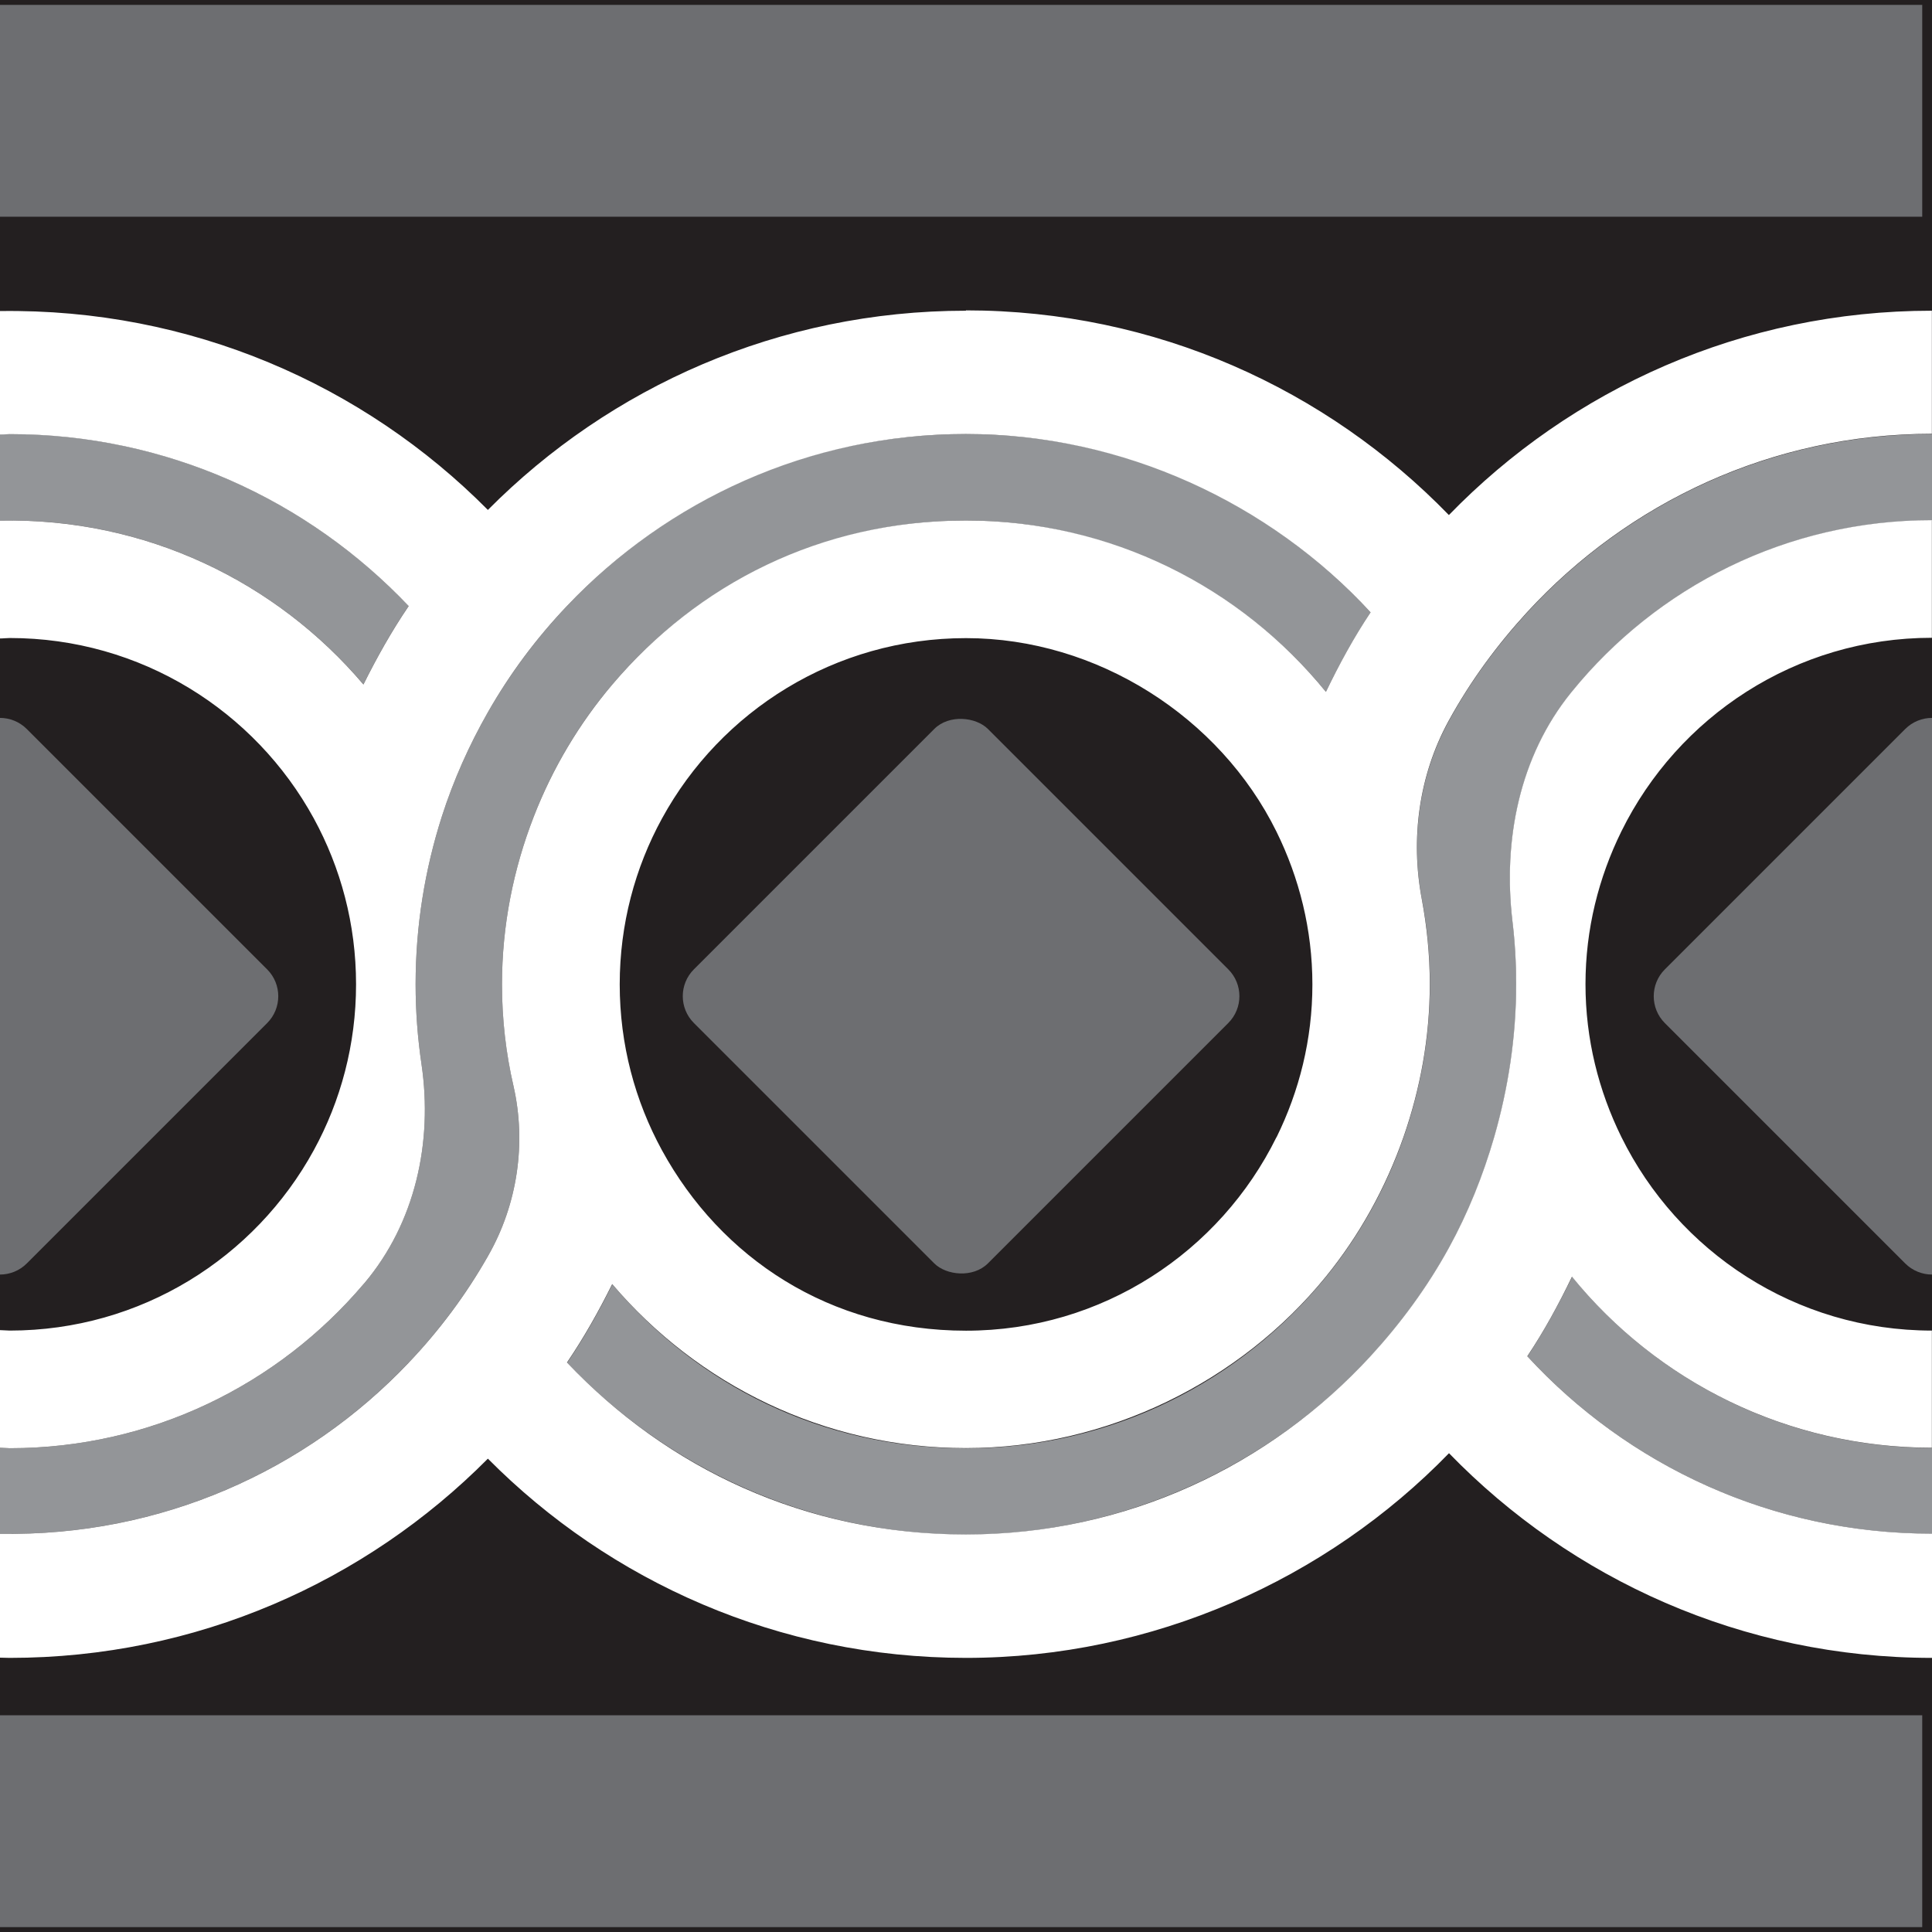 <?xml version="1.0" encoding="UTF-8"?>
<svg xmlns="http://www.w3.org/2000/svg" viewBox="0 0 170 170">
  <defs>
    <style>
      .cls-1 {
        fill: #fff;
      }

      .cls-2 {
        fill: #939598;
      }

      .cls-3 {
        fill: #6d6e71;
      }

      .cls-4 {
        fill: #231f20;
      }
    </style>
  </defs>
  <g id="camada_1_preta" data-name="camada 1 preta">
    <rect class="cls-4" x="0" y="0" width="170" height="170"/>
  </g>
  <g id="camada_2_cinza_50_" data-name="camada 2 cinza 50%">
    <g>
      <path class="cls-2" d="m35.96,119.91c2.68-2.83,5.03-5.97,6.97-9.37.02-.03.03-.06.05-.09,2.55-4.49,3.35-9.86,2.2-14.9-.65-2.87-1.01-5.86-1.01-8.93,0-5.21,1.02-10.18,2.8-14.77,1.66-4.27,3.99-8.19,6.91-11.62,7.49-8.82,18.64-14.43,31.12-14.43s24.19,5.88,31.67,15.08c1.17-2.42,2.46-4.77,3.93-7-8.85-9.62-21.5-15.69-35.61-15.69s-26.28,5.83-35.1,15.13c-2.68,2.83-5.03,5.97-6.97,9.37-1.64,2.88-3.01,5.94-4.04,9.15-1.49,4.66-2.31,9.62-2.31,14.77,0,2.39.18,4.74.52,7.04,1.01,6.85-.56,13.95-5.02,19.25-.03.03-.06.07-.09.1-7.49,8.82-18.64,14.43-31.12,14.43-.29,0-.57-.04-.86-.04v7.57c14.17.24,26.96-5.57,35.96-15.06Z"/>
      <path class="cls-2" d="m138.33,112.35c-1.17,2.42-2.46,4.77-3.93,7,8.85,9.62,21.51,15.6,35.61,15.61v-7.56c-12.78,0-24.19-5.85-31.67-15.05Z"/>
      <path class="cls-2" d="m31.98,60.22c1.19-2.39,2.49-4.71,3.98-6.9-8.82-9.3-21.27-15.13-35.1-15.13-.29,0-.57.04-.86.04v7.58c12.82-.27,24.32,5.39,31.98,14.41Z"/>
      <path class="cls-2" d="m134.39,53.88c-2.65,2.89-5,6.06-6.89,9.53-.02.03-.03.06-.05.09-2.59,4.76-3.34,10.34-2.33,15.66.46,2.41.7,4.9.7,7.45,0,4.72-.84,9.23-2.31,13.45-1.57,4.51-3.89,8.67-6.84,12.3-7.49,9.2-18.89,15.08-31.67,15.08s-23.63-5.61-31.12-14.43c-1.19,2.39-2.49,4.71-3.98,6.9,8.82,9.3,21.27,15.13,35.1,15.13s26.76-6.07,35.61-15.69c2.65-2.89,5-6.06,6.89-9.53,1.68-3.06,3-6.34,3.99-9.76,1.23-4.27,1.93-8.77,1.93-13.45,0-1.88-.11-3.73-.33-5.55-.84-7.14.63-14.49,5.15-20.08.03-.04.06-.07.09-.11,7.49-9.2,18.89-15.08,31.67-15.08v-7.6c-14.1,0-26.76,6.07-35.61,15.69Z"/>
      <polygon class="cls-2" points="0 117.04 0 127.39 0 127.39 0 117.04 0 117.04"/>
      <polygon class="cls-2" points="0 134.96 0 145.86 0 145.86 0 134.96 0 134.96"/>
      <polygon class="cls-2" points="0 27.37 0 38.24 0 38.24 0 27.37 0 27.37"/>
      <polygon class="cls-2" points="0 45.81 0 56.18 0 56.18 0 45.81 0 45.81"/>
    </g>
  </g>
  <g id="camada_3_cinza_70_" data-name="camada 3 cinza 70%">
    <rect class="cls-3" x="0" y=".43" width="169.14" height="18.64"/>
    <rect class="cls-3" x="0" y="150.93" width="169.14" height="18.64" transform="translate(169.14 320.5) rotate(180)"/>
    <path class="cls-3" d="m2.36,111.17l21.15-21.15c1.3-1.3,1.3-3.42,0-4.72L2.36,64.15c-.65-.65-1.51-.98-2.36-.98v48.98c.85,0,1.71-.33,2.36-.98Z"/>
    <path class="cls-3" d="m146.49,85.3c-1.3,1.3-1.3,3.42,0,4.72l21.15,21.15c.65.65,1.51.98,2.36.98v-48.98c-.85,0-1.71.33-2.36.98l-21.15,21.15Z"/>
    <rect class="cls-3" x="66.27" y="69.36" width="36.59" height="36.59" rx="3.34" ry="3.34" transform="translate(-37.21 85.47) rotate(-45)"/>
  </g>
  <g id="camada_5_branca" data-name="camada 5 branca">
    <path class="cls-1" d="m85,27.34c-16.45,0-31.33,6.71-42.07,17.53C32.01,33.86,16.79,27.13,0,27.37v10.87c.29,0,.57-.04.86-.04,13.83,0,26.28,5.83,35.1,15.13-1.49,2.19-2.79,4.51-3.98,6.9C24.32,51.2,12.83,45.55,0,45.81v10.37c.29,0,.57-.04.86-.04,11.54,0,21.58,6.42,26.75,15.87,2.37,4.34,3.72,9.31,3.72,14.6s-1.35,10.27-3.72,14.6c-5.17,9.46-15.21,15.87-26.75,15.87-.29,0-.57-.04-.86-.04v10.35c.29,0,.57.04.86.04,12.48,0,23.63-5.61,31.12-14.43.03-.03.06-.07.09-.1,4.46-5.29,6.03-12.39,5.02-19.25-.34-2.3-.52-4.65-.52-7.04,0-5.15.82-10.11,2.31-14.77,1.03-3.21,2.4-6.27,4.04-9.15,1.94-3.41,4.29-6.55,6.97-9.37,8.82-9.3,21.27-15.13,35.1-15.13s26.76,6.07,35.61,15.69c-1.48,2.22-2.76,4.57-3.93,7-7.49-9.2-18.89-15.08-31.67-15.08s-23.63,5.61-31.12,14.43c-2.91,3.43-5.25,7.35-6.91,11.62-1.78,4.58-2.8,9.55-2.8,14.77,0,3.07.35,6.06,1.01,8.93,1.15,5.04.35,10.41-2.2,14.9-.02.03-.03.06-.05.09-1.94,3.41-4.29,6.55-6.97,9.37C26.96,129.39,14.17,135.21,0,134.96v10.9c.29,0,.57.02.86.02,16.45,0,31.33-6.71,42.07-17.53,10.74,10.82,25.62,17.53,42.07,17.53s31.73-6.92,42.5-18.01c10.77,11.09,25.82,18.01,42.5,18.01v-10.93c-14.09,0-26.76-5.99-35.61-15.61,1.48-2.22,2.76-4.57,3.93-7,7.48,9.2,18.89,15.04,31.67,15.05v-10.31c-12,0-22.35-6.95-27.32-17.03-2-4.06-3.16-8.61-3.16-13.45s1.16-9.39,3.16-13.45c4.97-10.08,15.32-17.03,27.32-17.03v-10.35c-12.78,0-24.19,5.88-31.67,15.08-.03.04-.06.07-.09.11-4.52,5.59-5.99,12.94-5.15,20.08.22,1.82.33,3.67.33,5.55,0,4.67-.7,9.17-1.93,13.45-.99,3.42-2.31,6.7-3.99,9.76-1.9,3.47-4.24,6.64-6.89,9.53-8.85,9.62-21.5,15.69-35.61,15.69s-26.28-5.83-35.1-15.13c1.49-2.19,2.79-4.51,3.98-6.9,7.49,8.82,18.64,14.43,31.12,14.43s24.19-5.88,31.67-15.08c2.95-3.63,5.26-7.79,6.84-12.3,1.47-4.22,2.31-8.73,2.31-13.45,0-2.55-.25-5.04-.7-7.45-1.01-5.33-.26-10.9,2.33-15.66.02-.03.03-.06.05-.09,1.9-3.47,4.24-6.64,6.89-9.53,8.85-9.62,21.5-15.69,35.61-15.69v-10.83c-16.68,0-31.73,6.89-42.5,17.98-10.77-11.09-25.82-18.01-42.5-18.01Zm27.32,72.72c-4.97,10.08-15.32,17.03-27.32,17.03s-21.58-6.42-26.75-15.87c-2.37-4.34-3.72-9.31-3.72-14.6s1.35-10.27,3.72-14.6c5.17-9.46,15.21-15.87,26.75-15.87s22.35,6.95,27.32,17.03c2,4.06,3.16,8.61,3.16,13.45s-1.16,9.39-3.16,13.45Z"/>
  </g>
</svg>